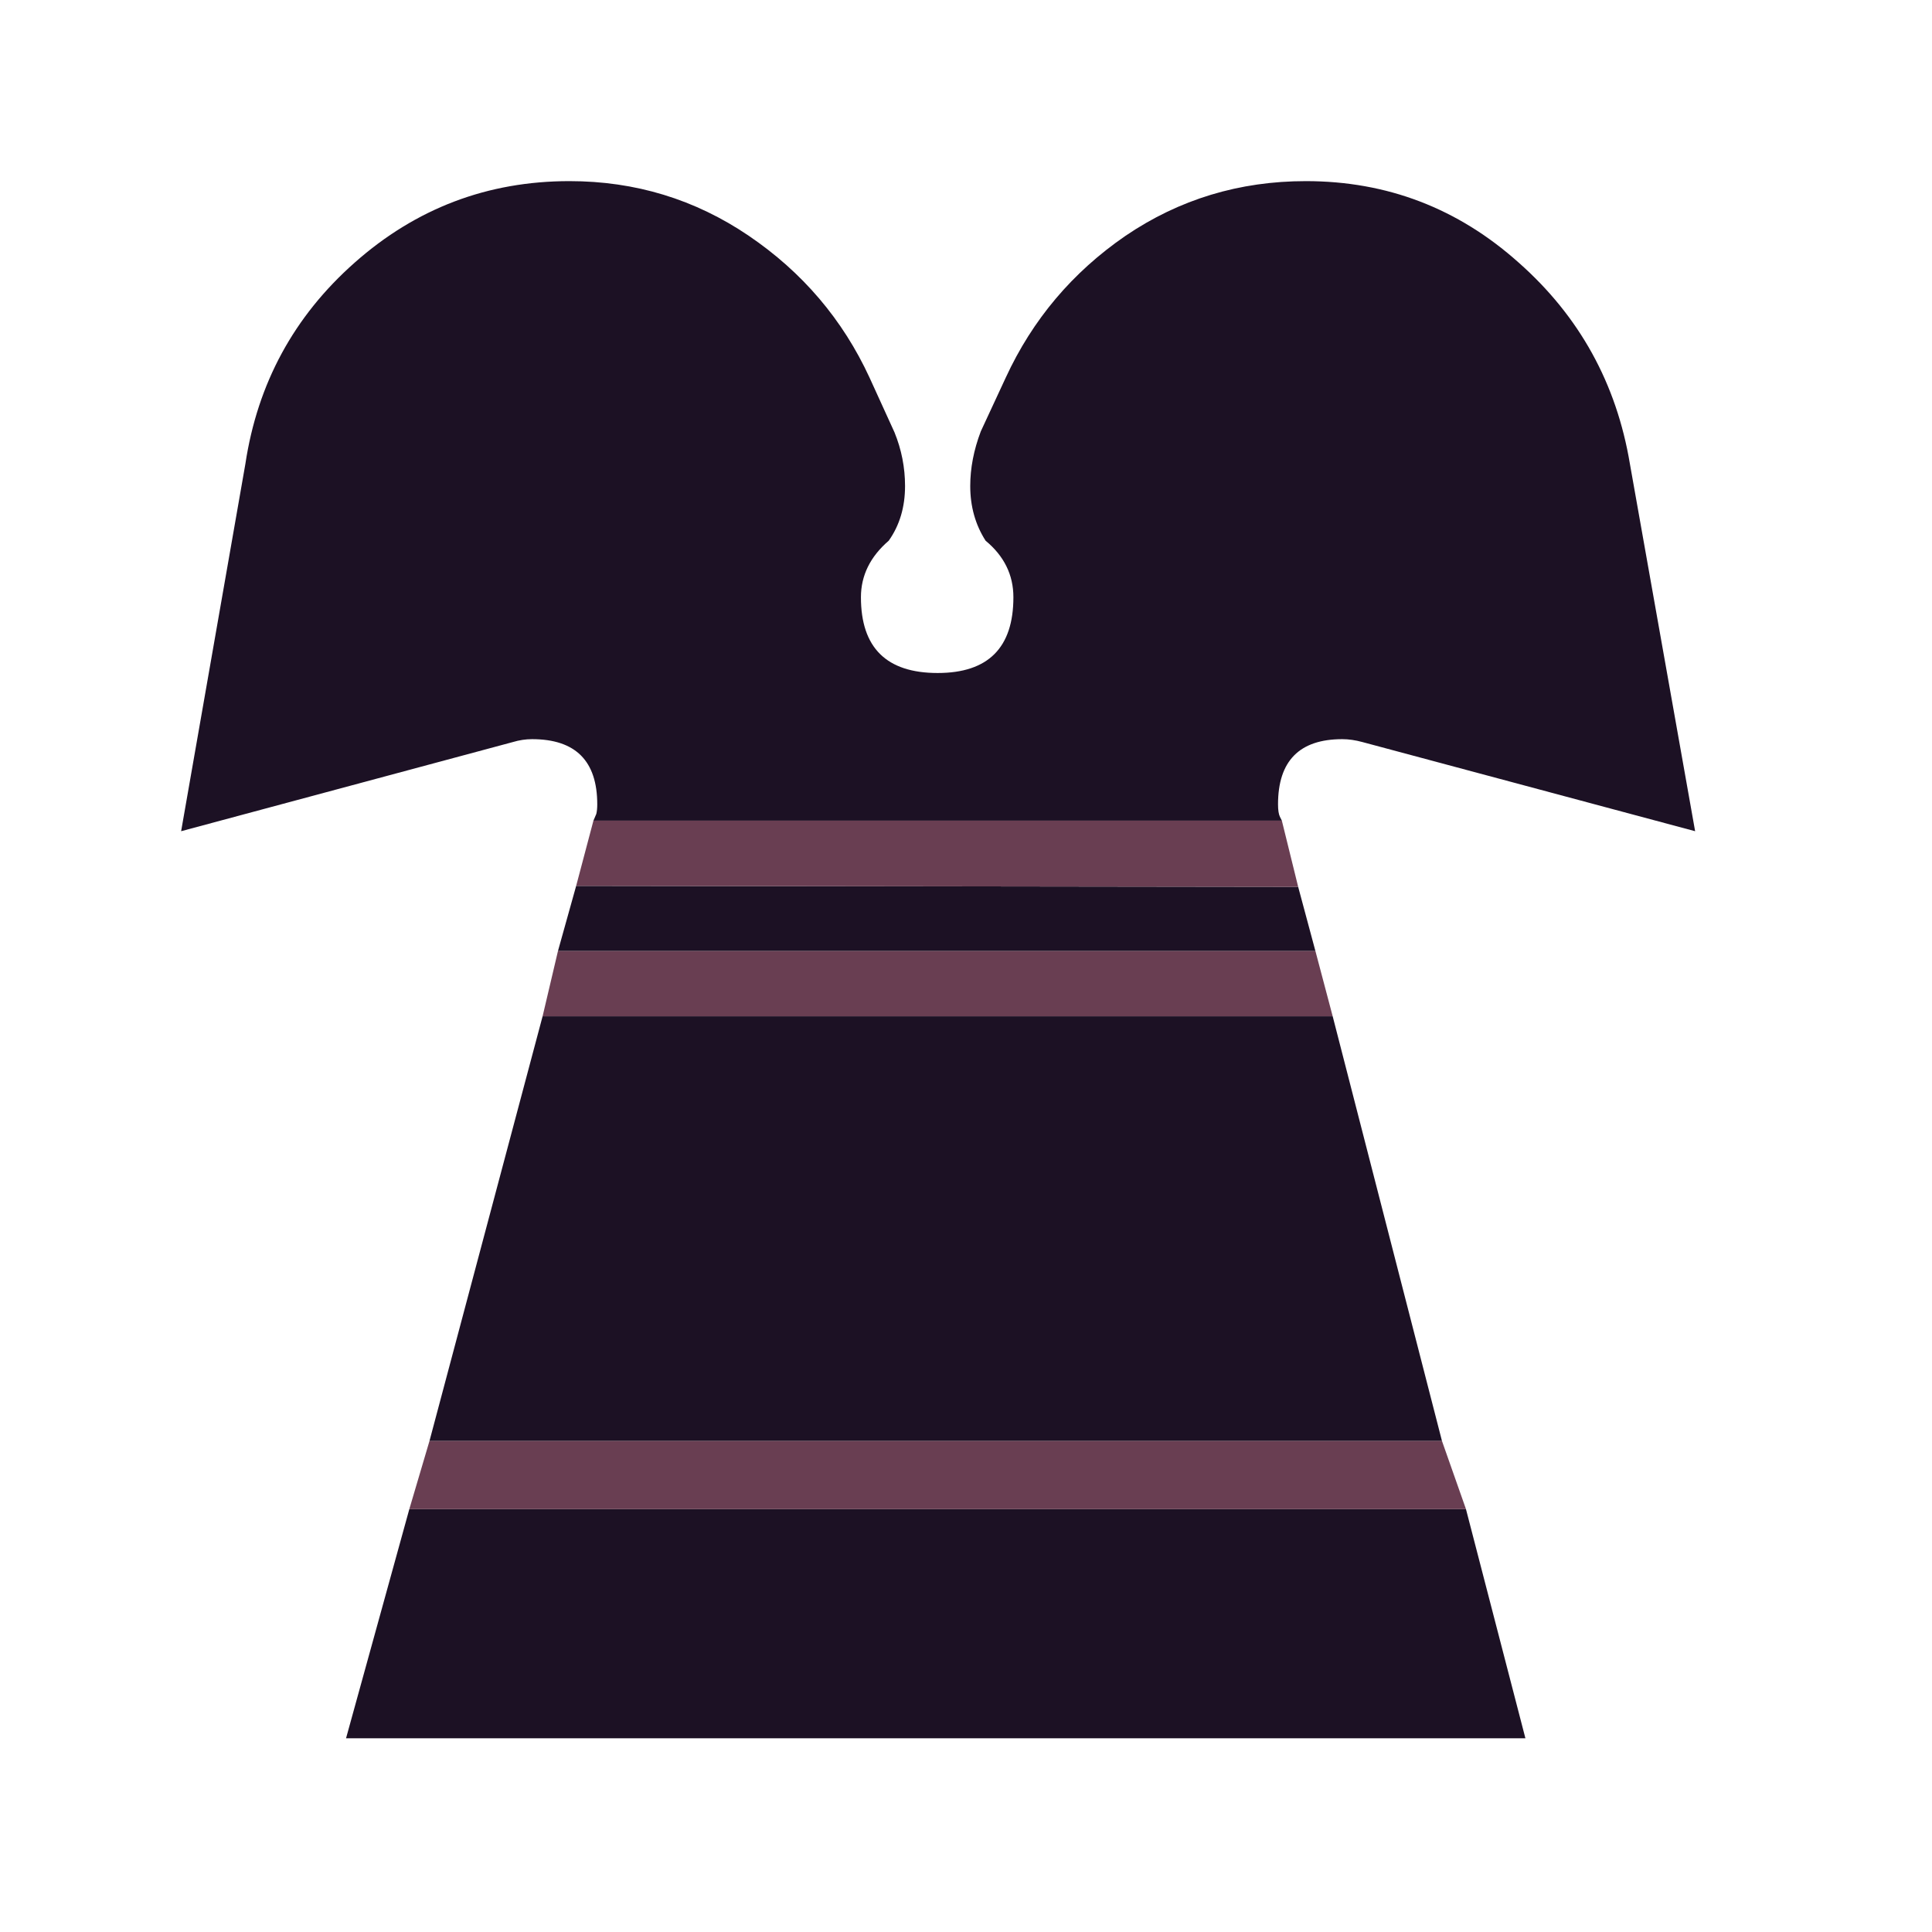 <svg width="180" height="180" viewBox="0 0 180 180" fill="none" xmlns="http://www.w3.org/2000/svg">
<path d="M124.163 94.683L134.347 134.258H40.012L50.553 94.683H124.163ZM120.947 82.623L122.555 88.609H51.983L53.68 82.534L120.947 82.623ZM136.58 140.6L142.119 161.951H32.24L38.136 140.6H136.58ZM91.825 50.375C90.872 48.886 90.395 47.188 90.395 45.283C90.395 43.615 90.723 41.918 91.378 40.191L93.701 35.188C96.202 29.769 99.924 25.362 104.867 21.967C109.87 18.572 115.468 16.875 121.662 16.875C129.225 16.875 135.836 19.406 141.494 24.468C147.151 29.471 150.605 35.724 151.856 43.228L157.931 77.442L126.933 69.135C126.277 68.956 125.652 68.866 125.057 68.866C121.066 68.866 119.071 70.891 119.071 74.941C119.071 75.477 119.131 75.864 119.25 76.102L119.428 76.46H55.288L55.556 75.834C55.615 75.596 55.645 75.299 55.645 74.941C55.645 70.891 53.62 68.866 49.571 68.866C48.975 68.866 48.38 68.956 47.784 69.135L16.875 77.442L22.86 43.228C23.992 35.724 27.386 29.471 33.044 24.468C38.761 19.406 45.432 16.875 53.055 16.875C59.188 16.875 64.757 18.572 69.76 21.967C74.762 25.362 78.514 29.769 81.016 35.188L83.338 40.28C83.993 41.888 84.321 43.556 84.321 45.283C84.321 47.248 83.815 48.945 82.802 50.375C81.075 51.864 80.211 53.62 80.211 55.645C80.211 60.35 82.594 62.702 87.358 62.702C92.063 62.702 94.416 60.35 94.416 55.645C94.416 53.561 93.552 51.804 91.825 50.375Z" fill="#1C1124"/>
<path d="M53.68 82.534L120.947 82.623L119.428 76.46H55.288L53.68 82.534Z" fill="#693E52"/>
<path d="M50.553 94.683H124.163L122.555 88.609H51.983L50.553 94.683Z" fill="#693E52"/>
<path d="M134.347 134.257H40.012L38.136 140.6H136.581L134.347 134.257Z" fill="#693E52"/>
</svg>
